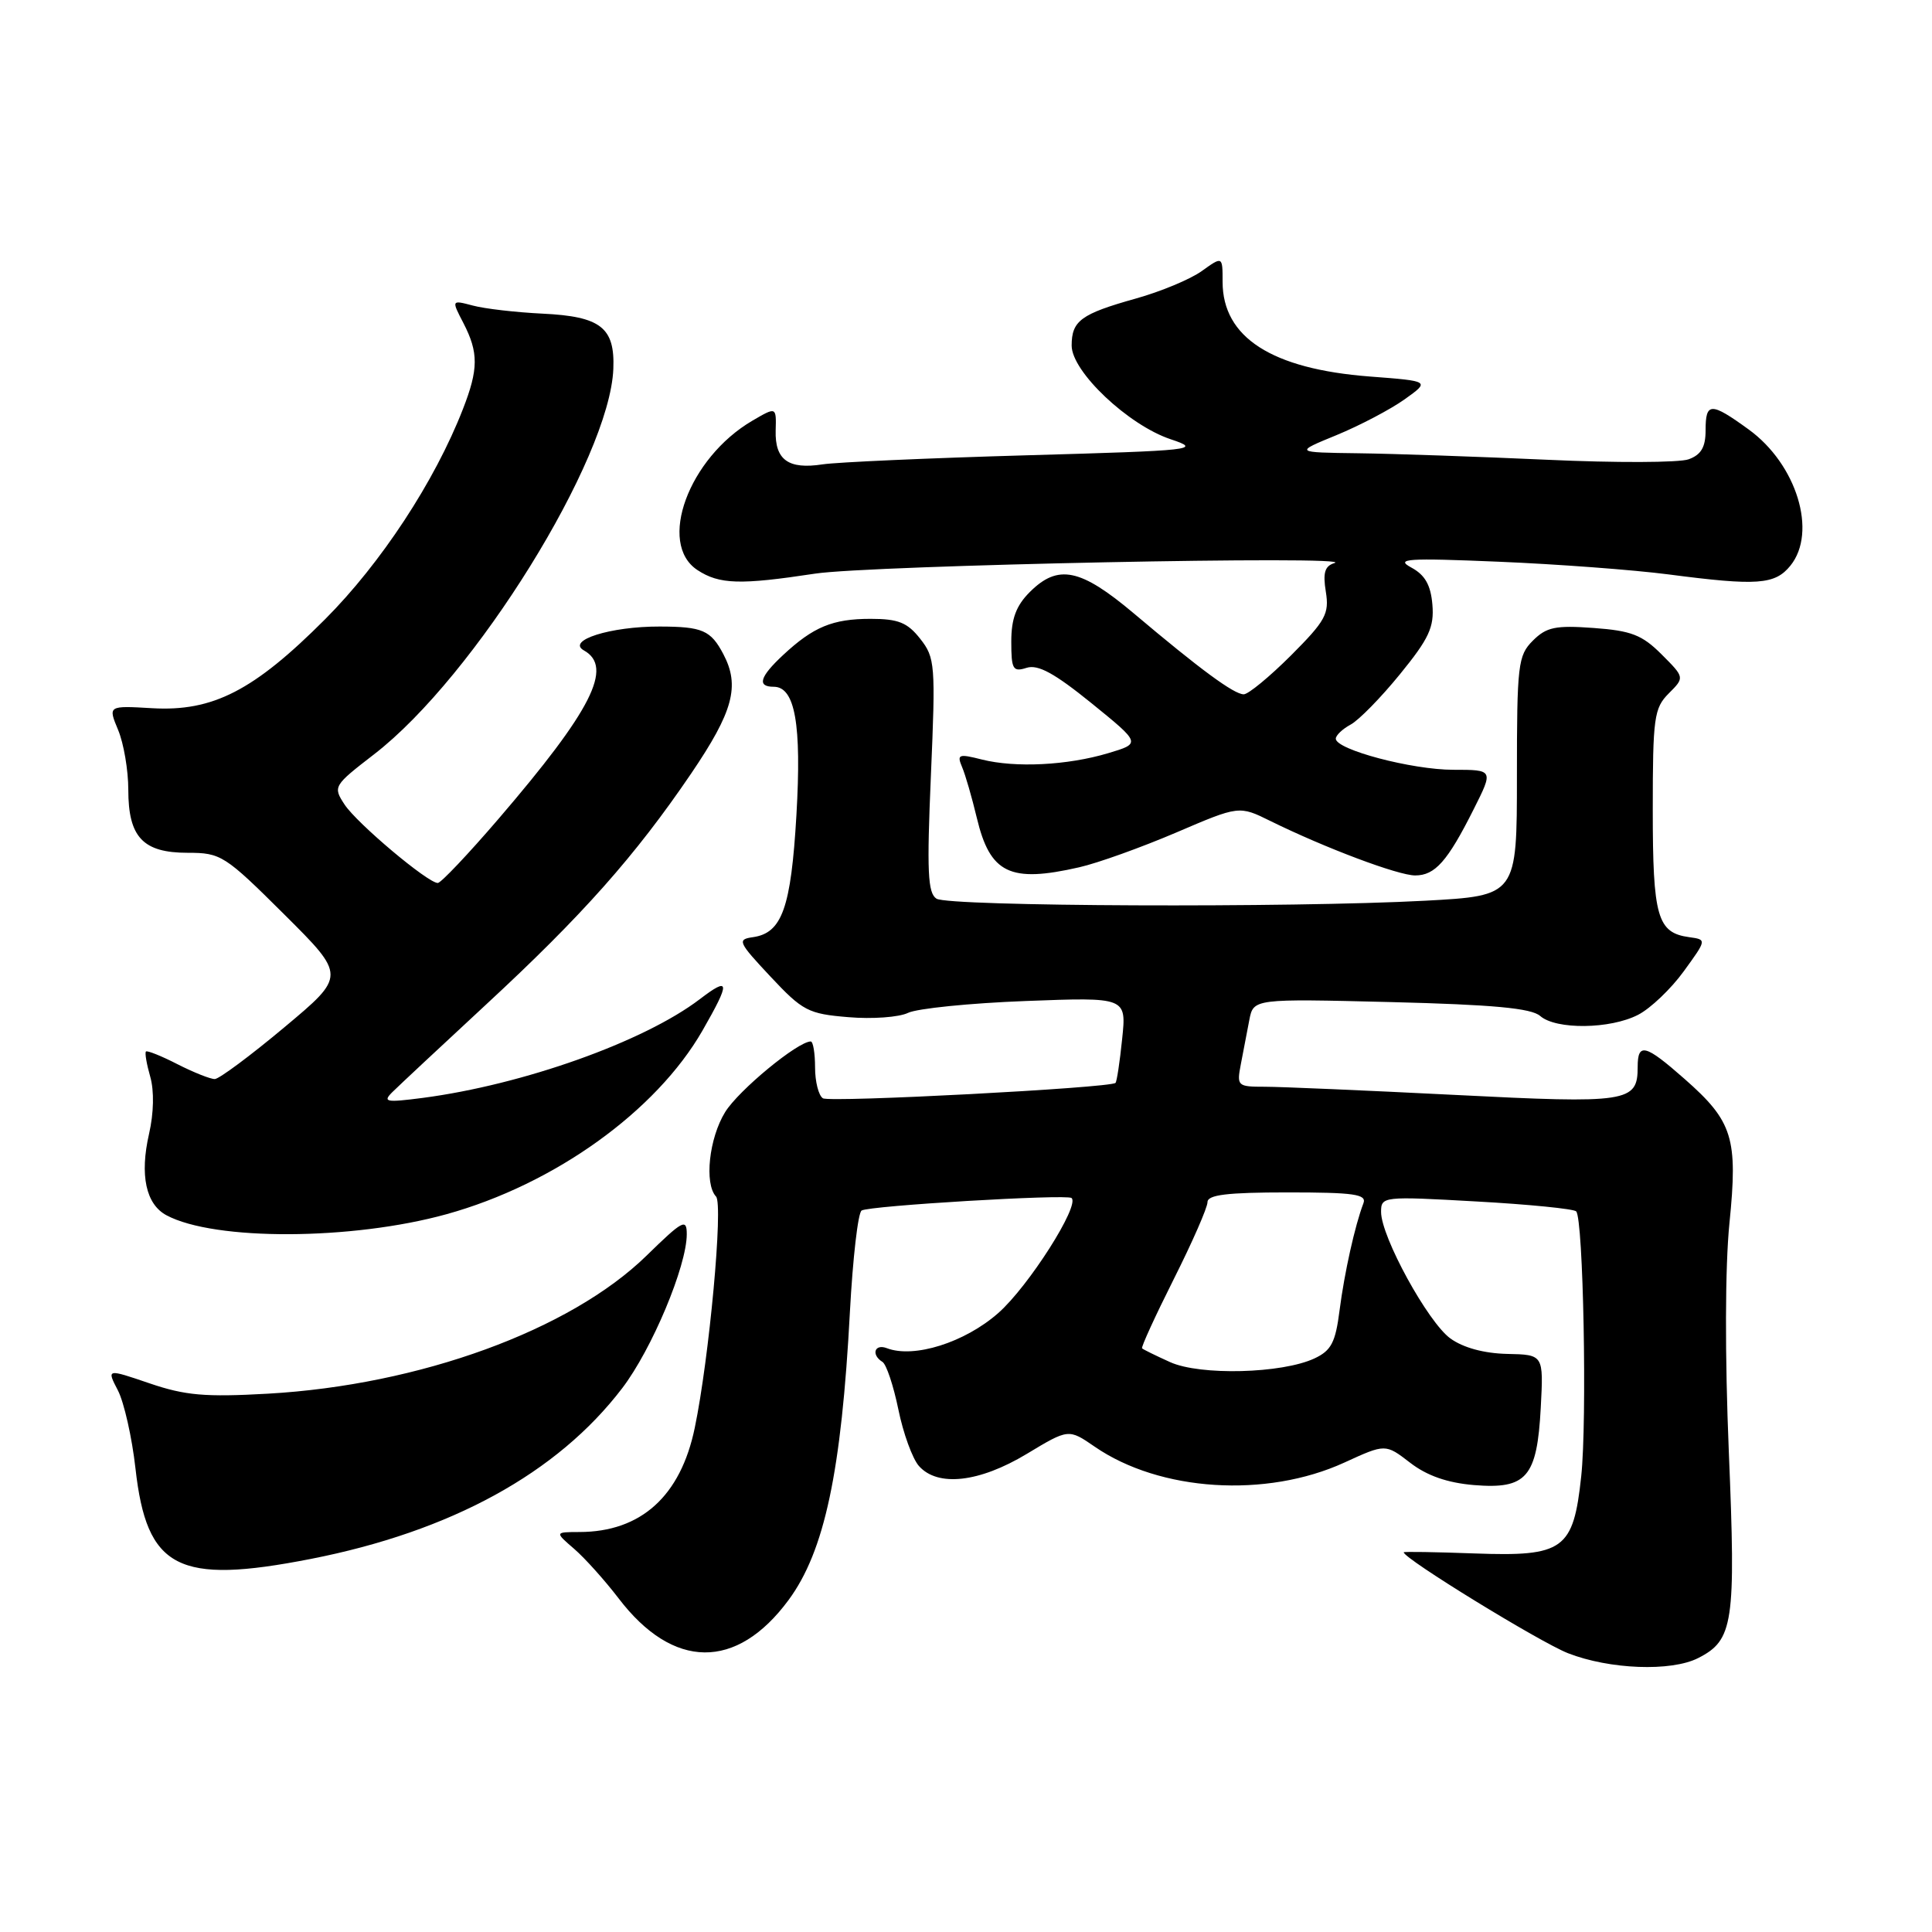 <?xml version="1.0" encoding="UTF-8" standalone="no"?>
<!DOCTYPE svg PUBLIC "-//W3C//DTD SVG 1.1//EN" "http://www.w3.org/Graphics/SVG/1.1/DTD/svg11.dtd" >
<svg xmlns="http://www.w3.org/2000/svg" xmlns:xlink="http://www.w3.org/1999/xlink" version="1.1" viewBox="0 0 256 256">
 <g >
 <path fill="currentColor"
d=" M 225.00 219.71 C 229.69 217.33 230.02 215.12 229.08 192.42 C 228.55 179.63 228.58 167.84 229.16 162.08 C 230.30 150.79 229.61 148.59 223.22 142.97 C 218.00 138.37 217.00 138.11 217.00 141.38 C 217.00 146.06 215.75 146.25 192.75 145.08 C 181.01 144.49 169.70 144.00 167.62 144.00 C 163.96 144.00 163.86 143.91 164.42 141.00 C 164.74 139.35 165.24 136.72 165.54 135.16 C 166.09 132.33 166.09 132.33 184.29 132.78 C 197.85 133.12 202.90 133.59 204.08 134.62 C 206.18 136.46 213.37 136.38 217.07 134.46 C 218.70 133.62 221.42 131.03 223.10 128.71 C 226.16 124.50 226.16 124.50 223.83 124.18 C 219.60 123.60 219.00 121.51 219.00 107.31 C 219.00 95.09 219.17 93.83 221.12 91.88 C 223.23 89.77 223.23 89.77 220.16 86.70 C 217.59 84.13 216.15 83.57 211.16 83.21 C 206.11 82.84 204.91 83.09 203.11 84.89 C 201.14 86.86 201.00 88.05 201.00 102.85 C 201.00 118.69 201.00 118.69 188.84 119.35 C 171.04 120.30 125.73 120.12 124.09 119.08 C 122.93 118.34 122.80 115.47 123.35 102.74 C 123.98 88.07 123.91 87.15 121.93 84.64 C 120.24 82.49 119.03 82.00 115.36 82.00 C 110.33 82.00 107.77 83.06 103.75 86.81 C 100.66 89.69 100.28 91.00 102.52 91.00 C 105.35 91.00 106.23 95.95 105.53 108.00 C 104.81 120.30 103.63 123.63 99.77 124.18 C 97.65 124.48 97.80 124.82 102.09 129.40 C 106.36 133.96 107.09 134.34 112.42 134.78 C 115.57 135.05 119.13 134.79 120.32 134.21 C 121.52 133.63 128.52 132.92 135.88 132.64 C 149.27 132.13 149.27 132.13 148.69 137.67 C 148.38 140.72 147.98 143.34 147.81 143.49 C 147.07 144.16 109.98 146.11 109.04 145.53 C 108.47 145.17 108.00 143.33 108.00 141.44 C 108.00 139.55 107.74 138.00 107.43 138.00 C 105.71 138.00 97.88 144.46 96.09 147.35 C 93.95 150.81 93.30 156.85 94.88 158.55 C 95.85 159.59 93.98 179.96 92.06 189.19 C 90.19 198.24 84.93 202.99 76.78 203.00 C 73.50 203.01 73.50 203.01 76.10 205.25 C 77.53 206.49 80.16 209.43 81.96 211.78 C 89.18 221.26 97.60 221.35 104.49 212.01 C 109.26 205.55 111.50 194.99 112.62 173.79 C 113.00 166.72 113.69 160.69 114.17 160.40 C 115.20 159.76 141.29 158.21 141.98 158.74 C 143.15 159.67 136.28 170.47 132.27 173.99 C 127.84 177.89 121.09 180.02 117.51 178.64 C 115.88 178.02 115.40 179.51 116.93 180.46 C 117.45 180.78 118.39 183.61 119.04 186.77 C 119.68 189.92 120.91 193.29 121.76 194.25 C 124.25 197.06 129.76 196.44 136.05 192.65 C 141.59 189.31 141.59 189.31 145.05 191.69 C 153.68 197.64 167.77 198.54 178.13 193.80 C 183.58 191.30 183.58 191.30 186.85 193.82 C 189.08 195.54 191.77 196.48 195.31 196.78 C 202.29 197.35 203.67 195.76 204.16 186.50 C 204.53 179.50 204.53 179.50 199.70 179.40 C 196.64 179.33 193.88 178.58 192.18 177.35 C 189.20 175.19 183.00 163.87 183.00 160.59 C 183.00 158.53 183.24 158.50 195.62 159.20 C 202.56 159.58 208.51 160.18 208.85 160.51 C 209.80 161.46 210.31 188.25 209.52 195.61 C 208.48 205.35 207.21 206.27 195.41 205.84 C 190.23 205.65 186.00 205.58 186.00 205.69 C 186.00 206.52 204.05 217.60 207.77 219.06 C 213.28 221.21 221.42 221.52 225.00 219.71 Z  M 41.16 206.57 C 59.75 202.93 73.86 195.20 82.44 183.95 C 86.38 178.79 91.00 167.76 91.00 163.54 C 91.00 161.41 90.47 161.69 85.66 166.39 C 75.54 176.26 55.60 183.53 35.50 184.67 C 27.19 185.14 24.54 184.91 19.82 183.30 C 14.13 181.36 14.13 181.36 15.62 184.23 C 16.44 185.82 17.49 190.47 17.95 194.57 C 19.44 207.88 23.56 210.01 41.16 206.57 Z  M 59.16 160.89 C 73.46 156.93 86.94 147.25 93.08 136.56 C 96.81 130.06 96.74 129.33 92.72 132.40 C 85.33 138.03 69.33 143.73 56.00 145.48 C 51.12 146.11 50.67 146.02 52.00 144.70 C 52.83 143.88 58.38 138.69 64.35 133.16 C 77.16 121.31 84.16 113.42 91.58 102.50 C 97.15 94.29 98.07 90.90 95.85 86.68 C 94.18 83.51 93.08 83.03 87.40 83.02 C 80.90 83.00 75.00 84.86 77.38 86.19 C 81.31 88.39 78.41 94.11 66.05 108.51 C 62.04 113.18 58.42 117.00 58.01 117.00 C 56.68 117.00 47.30 109.10 45.66 106.61 C 44.10 104.23 44.18 104.11 49.58 99.94 C 62.90 89.66 80.79 60.83 81.27 48.88 C 81.49 43.40 79.60 41.93 71.90 41.56 C 68.38 41.39 64.22 40.91 62.66 40.49 C 59.81 39.74 59.81 39.74 61.41 42.82 C 63.42 46.72 63.41 48.91 61.33 54.23 C 57.61 63.78 50.48 74.64 43.06 82.07 C 33.63 91.52 28.20 94.31 20.15 93.84 C 14.31 93.50 14.31 93.50 15.65 96.72 C 16.39 98.49 17.00 102.05 17.00 104.64 C 17.00 110.94 18.94 113.00 24.88 113.00 C 29.27 113.00 29.79 113.33 37.65 121.15 C 45.84 129.30 45.84 129.30 37.67 136.13 C 33.18 139.89 29.03 142.97 28.46 142.98 C 27.89 142.99 25.67 142.11 23.53 141.02 C 21.39 139.92 19.50 139.17 19.34 139.33 C 19.17 139.50 19.43 141.01 19.91 142.68 C 20.44 144.54 20.38 147.50 19.75 150.24 C 18.50 155.71 19.33 159.57 22.06 161.03 C 28.41 164.43 46.63 164.36 59.16 160.89 Z  M 143.00 114.92 C 145.47 114.36 151.25 112.28 155.84 110.32 C 164.19 106.74 164.19 106.74 168.34 108.79 C 175.61 112.37 185.27 116.00 187.52 116.00 C 190.15 116.00 191.80 114.14 195.26 107.25 C 197.90 102.00 197.90 102.00 192.57 102.00 C 187.08 102.00 177.00 99.33 177.00 97.88 C 177.00 97.44 177.88 96.60 178.95 96.02 C 180.03 95.45 182.98 92.44 185.50 89.34 C 189.35 84.62 190.05 83.11 189.80 80.12 C 189.58 77.51 188.82 76.18 187.00 75.20 C 184.84 74.03 186.41 73.92 198.57 74.43 C 206.31 74.75 216.44 75.51 221.07 76.11 C 232.87 77.65 235.19 77.48 237.24 74.95 C 240.83 70.51 238.07 61.51 231.70 56.90 C 226.68 53.26 226.00 53.28 226.00 57.02 C 226.00 59.25 225.41 60.26 223.75 60.86 C 222.51 61.31 214.07 61.34 205.00 60.92 C 195.93 60.51 184.68 60.12 180.00 60.06 C 171.50 59.95 171.50 59.95 177.11 57.65 C 180.19 56.38 184.24 54.25 186.11 52.92 C 189.50 50.50 189.50 50.50 181.50 49.89 C 168.50 48.89 162.00 44.71 162.00 37.34 C 162.00 33.94 162.00 33.94 159.25 35.91 C 157.74 37.00 153.80 38.64 150.50 39.56 C 143.23 41.60 142.00 42.50 142.00 45.79 C 142.00 49.24 149.51 56.34 155.14 58.21 C 159.28 59.59 158.34 59.70 136.00 60.33 C 123.07 60.70 110.92 61.24 109.00 61.53 C 104.46 62.23 102.67 60.94 102.78 57.04 C 102.87 53.89 102.87 53.89 99.70 55.74 C 91.24 60.69 87.07 72.03 92.42 75.54 C 95.32 77.44 98.07 77.52 108.00 76.01 C 115.27 74.90 180.20 73.58 176.82 74.61 C 175.54 75.00 175.27 75.89 175.68 78.41 C 176.15 81.33 175.65 82.25 171.06 86.85 C 168.22 89.68 165.41 92.00 164.80 92.00 C 163.51 92.00 159.03 88.70 150.24 81.28 C 143.16 75.32 140.20 74.71 136.45 78.45 C 134.64 80.26 134.00 81.99 134.00 85.02 C 134.00 88.70 134.22 89.07 136.03 88.49 C 137.54 88.01 139.73 89.21 144.62 93.17 C 151.19 98.50 151.19 98.50 146.84 99.80 C 141.42 101.42 134.54 101.76 130.10 100.64 C 127.02 99.86 126.77 99.95 127.48 101.64 C 127.92 102.66 128.79 105.69 129.43 108.36 C 131.19 115.75 133.82 117.02 143.00 114.92 Z  M 155.05 180.49 C 153.15 179.63 151.47 178.81 151.33 178.66 C 151.18 178.52 153.07 174.39 155.53 169.49 C 157.99 164.60 160.00 160.01 160.00 159.29 C 160.00 158.32 162.59 158.00 170.61 158.00 C 179.42 158.00 181.12 158.24 180.66 159.44 C 179.54 162.36 178.14 168.65 177.50 173.62 C 176.96 177.88 176.40 178.96 174.17 180.00 C 169.86 182.01 159.04 182.29 155.05 180.49 Z "/>
</g>
</svg>